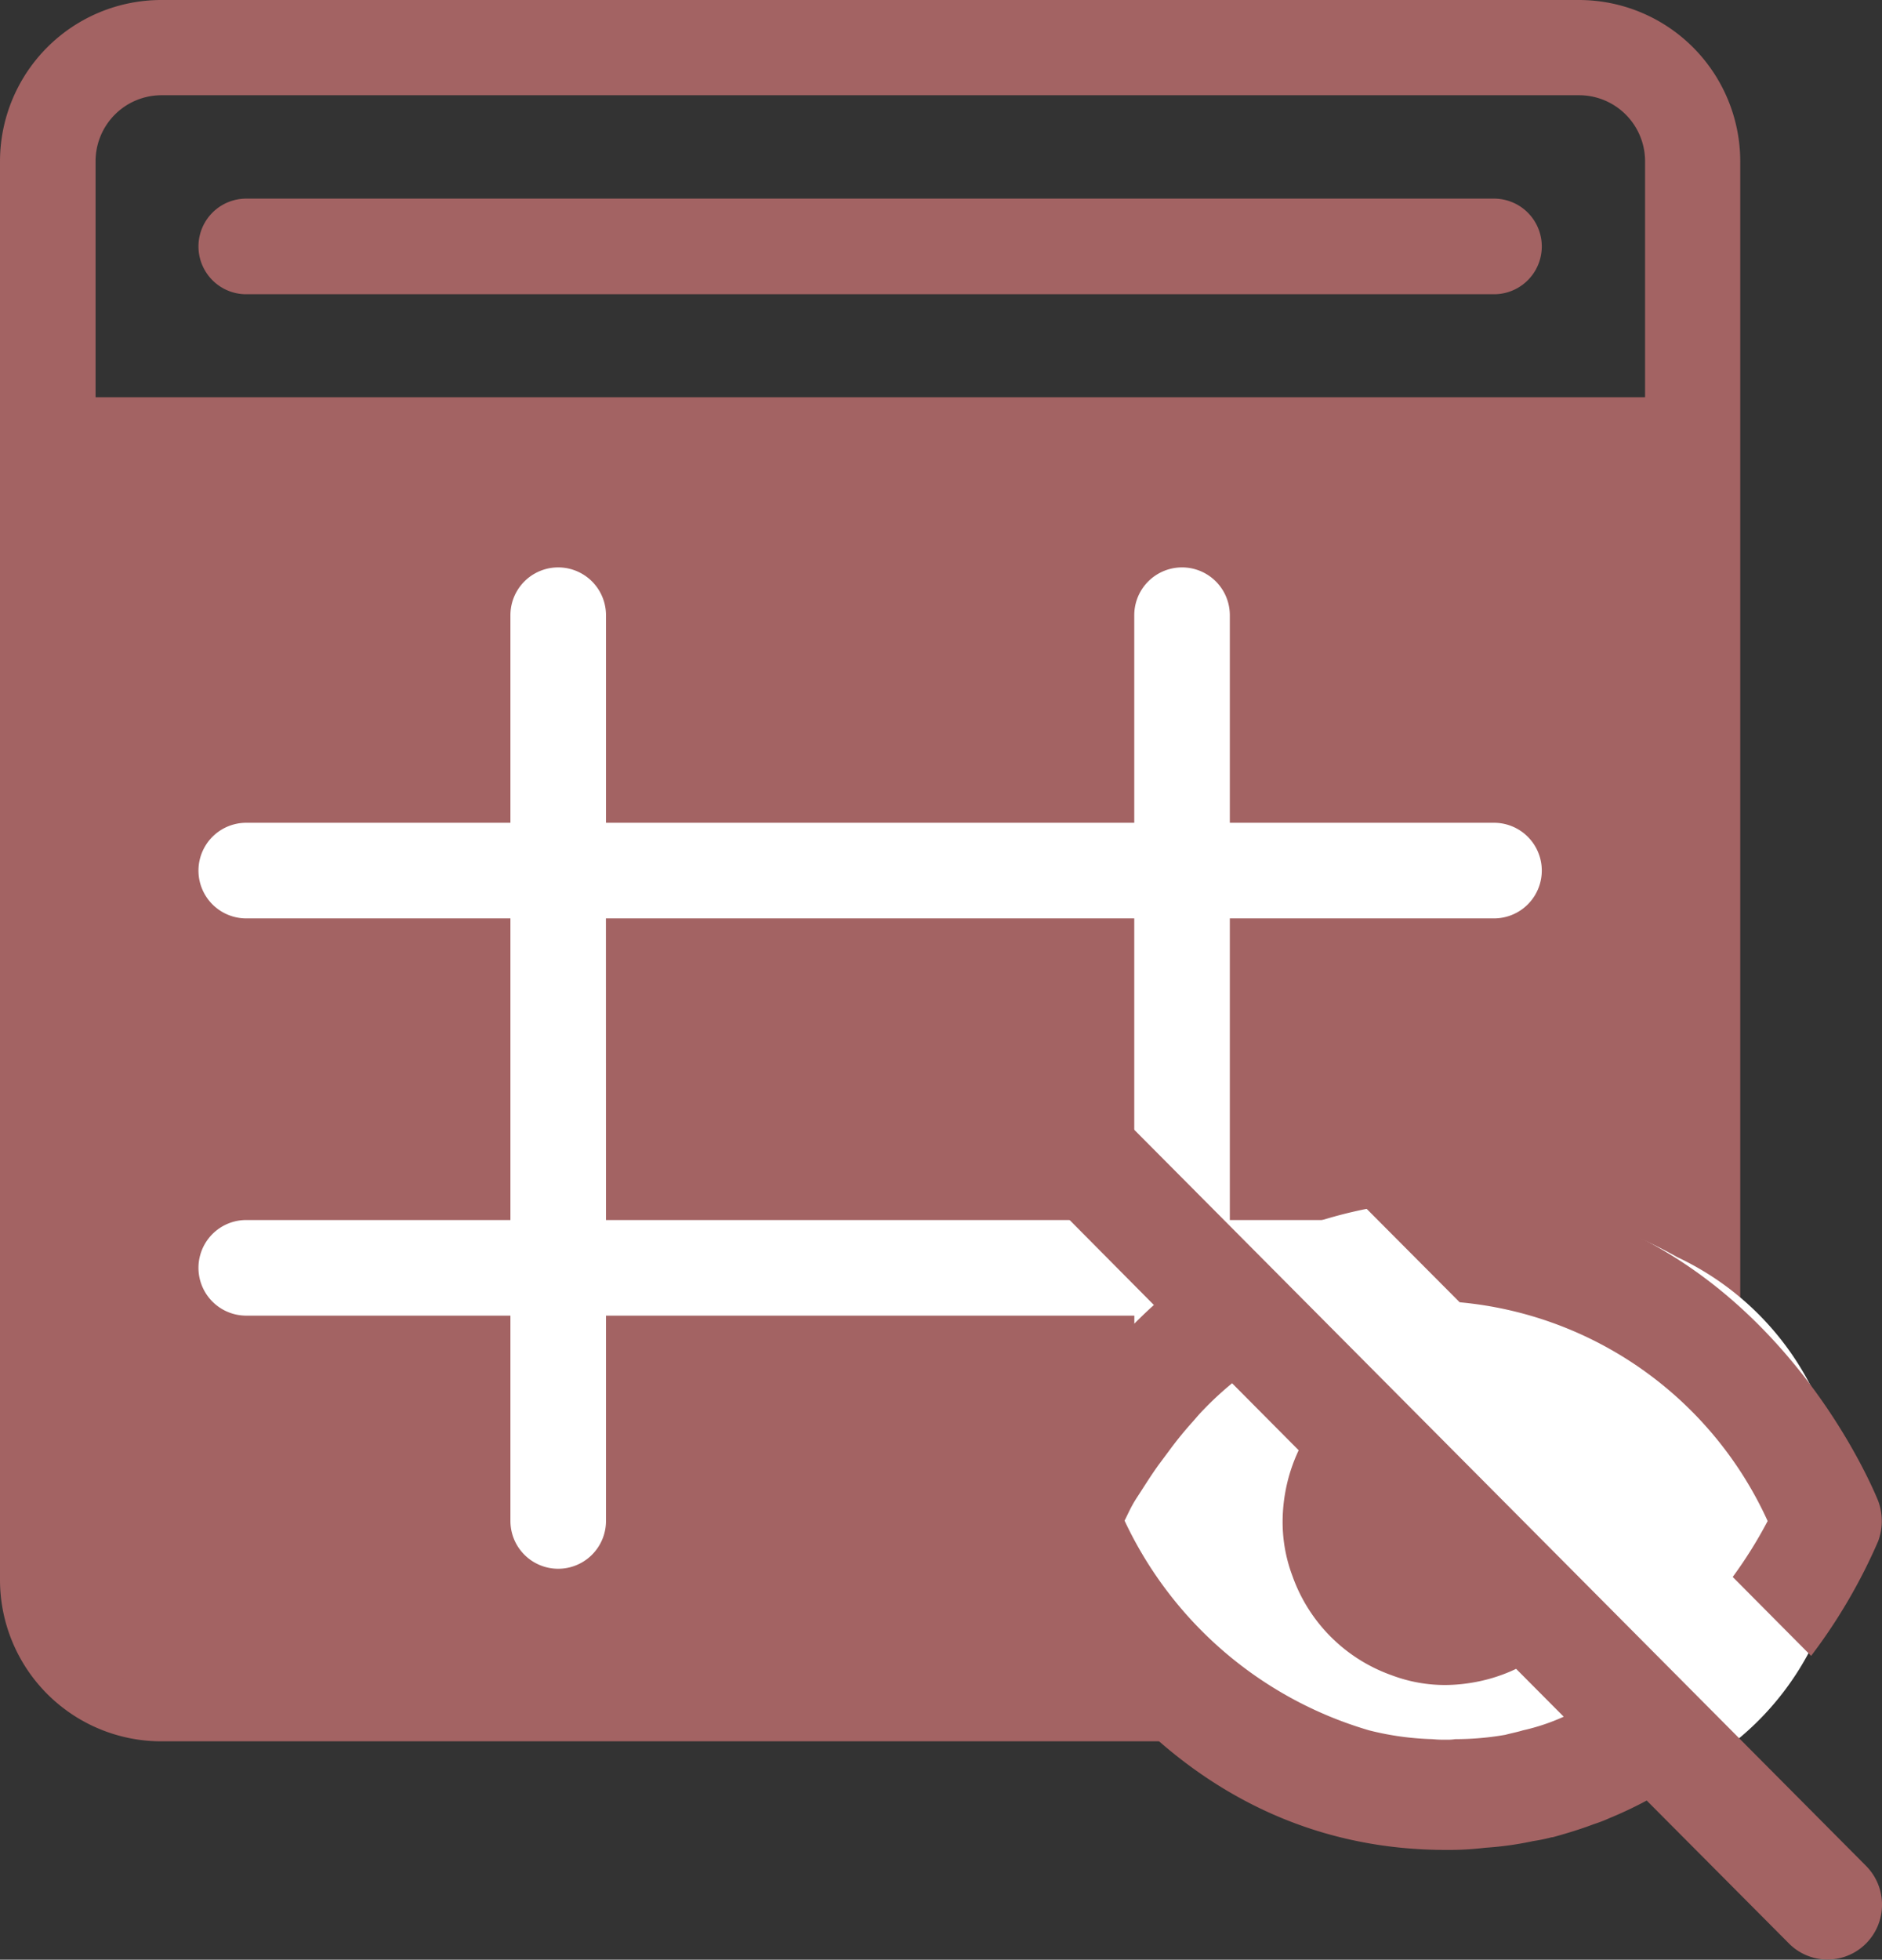 <svg xmlns="http://www.w3.org/2000/svg" width="24.243" height="25.228" viewBox="0 0 24.243 25.228"><rect x="0" y="0" width="24.243" height="25.228" fill="#333333" stroke="none"/><defs><style>.a,.b{fill:#A36363;}.b{stroke:#A36363;}.b,.c,.d{stroke-width:0.5px;}.c,.f{fill:#A36363;}.c{stroke:#A36363;}.d,.e{fill:#fff;}.d{stroke:#fff;}</style></defs><g transform="translate(3075.25 -9496.769)"><g transform="translate(-3075 9497.019)"><path class="a" d="M19.725,0H1.461C.654,0,0,2.082,0,4.649V16.271H21.187V4.649C21.187,2.082,20.532,0,19.725,0Zm0,0" transform="translate(21.552 21.917) rotate(180)"/><path class="b" d="M20.091,0H1.826A1.829,1.829,0,0,0,0,1.826V20.091a1.829,1.829,0,0,0,1.826,1.826H20.091a1.829,1.829,0,0,0,1.826-1.826V1.826A1.829,1.829,0,0,0,20.091,0ZM.731,1.826a1.1,1.1,0,0,1,1.1-1.1H20.091a1.1,1.1,0,0,1,1.1,1.1V5.114H.731ZM21.187,20.091a1.1,1.1,0,0,1-1.1,1.1H1.826a1.1,1.1,0,0,1-1.1-1.1V5.845H21.187Zm0,0"/><path class="c" d="M72.438,56H56.365a.365.365,0,1,0,0,.731H72.438a.365.365,0,0,0,0-.731Zm0,0" transform="translate(-53.443 -53.443)"/><path class="d" d="M56.365,168.4a.365.365,0,1,0,0,.731h3.653v2.893a.365.365,0,0,0,.731,0v-2.893h7.306v2.922a.365.365,0,1,0,.731,0v-2.922h3.653a.365.365,0,0,0,0-.731H68.785v-4.383h3.653a.365.365,0,0,0,0-.731H68.785v-2.922a.365.365,0,1,0-.731,0v2.922H60.749v-2.922a.365.365,0,1,0-.731,0v2.922H56.365a.365.365,0,0,0,0,.731h3.653V168.4Zm4.383-4.383h7.306V168.4H60.749Zm0,0" transform="translate(-53.443 -152.694)"/></g><g transform="translate(-3062.238 9510.704)"><g transform="translate(0.793 1.514)"><g transform="translate(0)"><path class="e" d="M1827.7,147.524a5.687,5.687,0,0,0-2.837-.735c-2.737,0-4.964,1.832-4.964,4.085s2.227,4.085,4.964,4.085a5.688,5.688,0,0,0,2.837-.735,3.7,3.7,0,0,0,0-6.7Z" transform="translate(-1819.899 -146.789)"/></g></g><path class="f" d="M10.033,11.085,8.2,9.244h0a5.05,5.05,0,0,1-.478.226,1.748,1.748,0,0,1-.2.077c-.168.064-.351.12-.534.17H6.977a2.181,2.181,0,0,1-.238.049,4.234,4.234,0,0,1-.618.086,3.917,3.917,0,0,1-.506.028C1.678,9.881.112,6.07.048,5.907a.75.75,0,0,1,0-.522A7.026,7.026,0,0,1,.625,4.326,4.344,4.344,0,0,1,.912,3.91c.035-.056.084-.113.126-.169.1-.127.2-.254.323-.382.043-.049.084-.1.133-.148.113-.113.232-.234.358-.346l0,0L.205,1.205a.709.709,0,0,1,0-1,.7.7,0,0,1,.992,0l9.828,9.88a.709.709,0,0,1,0,1,.7.7,0,0,1-.992,0ZM2.856,3.875a4.235,4.235,0,0,0-.365.338c-.049.049-.091.1-.133.148a4.8,4.8,0,0,0-.316.388l-.126.169c-.112.155-.2.3-.281.423s-.119.22-.161.3a5.044,5.044,0,0,0,3.151,2.7,3.722,3.722,0,0,0,.815.113,1.452,1.452,0,0,0,.175.007.639.639,0,0,0,.119-.007,3.751,3.751,0,0,0,.646-.056c.077-.021.154-.035.224-.057a2.687,2.687,0,0,0,.527-.176h0l-.613-.616a2.11,2.11,0,0,1-.535.172,2.157,2.157,0,0,1-.372.036,1.947,1.947,0,0,1-.7-.127A2.1,2.1,0,0,1,3.636,6.352a1.971,1.971,0,0,1-.126-.706,2.179,2.179,0,0,1,.035-.374,2.149,2.149,0,0,1,.172-.537l-.857-.862ZM9.308,6.366a5.72,5.72,0,0,0,.45-.72A4.84,4.84,0,0,0,5.791,2.83l-1.3-1.305a5.125,5.125,0,0,1,1.123-.114c3.938,0,5.5,3.811,5.567,3.974a.743.743,0,0,1,0,.522,7.108,7.108,0,0,1-.863,1.475Z" transform="translate(0 0)"/></g></g></svg>